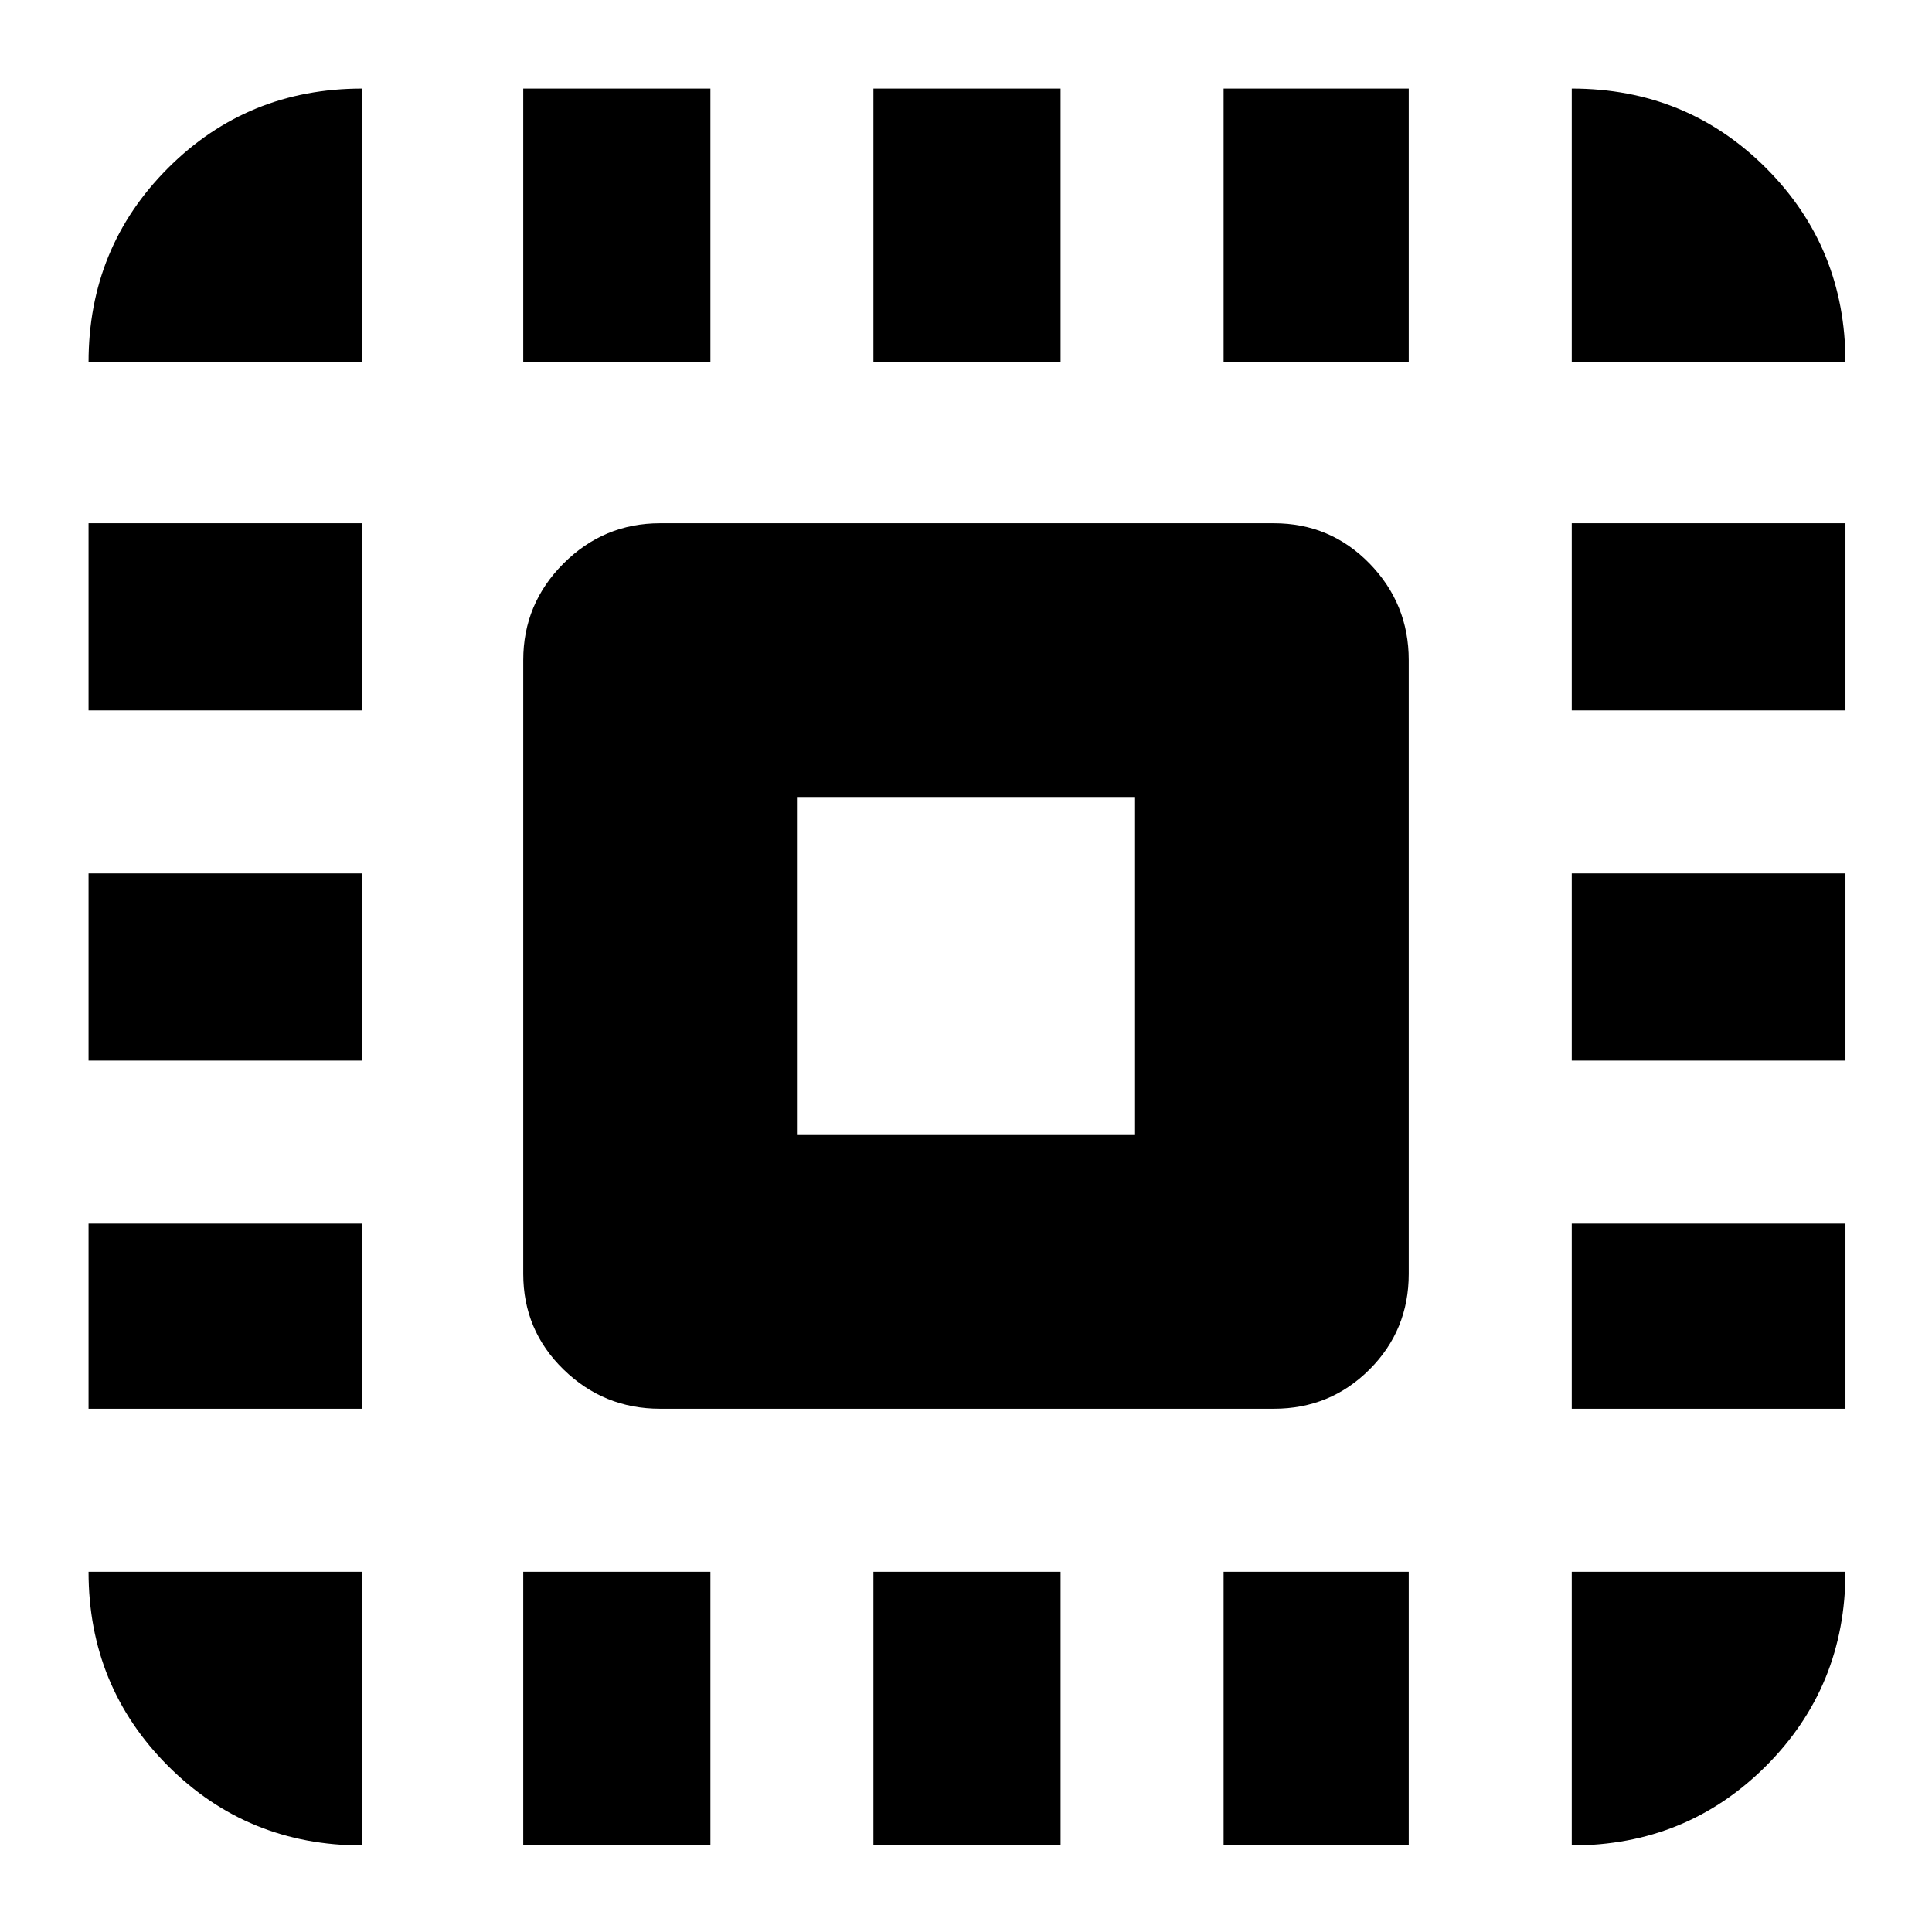 <svg xmlns="http://www.w3.org/2000/svg" height="24" width="24"><path d="M1.1 4.5Q1.1 3.075 2.088 2.087Q3.075 1.1 4.5 1.1V4.5ZM1.1 13.175V10.85H4.5V13.175ZM6.5 22.925V19.525H8.825V22.925ZM1.1 8.825V6.5H4.5V8.825ZM10.85 4.5V1.1H13.175V4.5ZM19.525 4.5V1.1Q20.95 1.1 21.938 2.087Q22.925 3.075 22.925 4.5ZM4.5 22.925Q3.075 22.925 2.088 21.938Q1.1 20.95 1.1 19.525H4.5ZM1.1 17.5V15.2H4.5V17.5ZM6.5 4.5V1.1H8.825V4.5ZM10.85 22.925V19.525H13.175V22.925ZM19.525 13.175V10.85H22.925V13.175ZM19.525 22.925V19.525H22.925Q22.925 20.95 21.938 21.938Q20.95 22.925 19.525 22.925ZM19.525 8.825V6.5H22.925V8.825ZM19.525 17.5V15.2H22.925V17.5ZM15.2 22.925V19.525H17.5V22.925ZM15.2 4.5V1.1H17.5V4.5ZM8.2 17.5Q7.5 17.5 7 17.012Q6.5 16.525 6.5 15.825V8.2Q6.5 7.5 7 7Q7.5 6.5 8.2 6.5H15.825Q16.525 6.5 17.013 7Q17.5 7.5 17.5 8.2V15.825Q17.5 16.525 17.013 17.012Q16.525 17.5 15.825 17.5ZM9.9 14.1H14.1V9.9H9.9Z"/></svg>